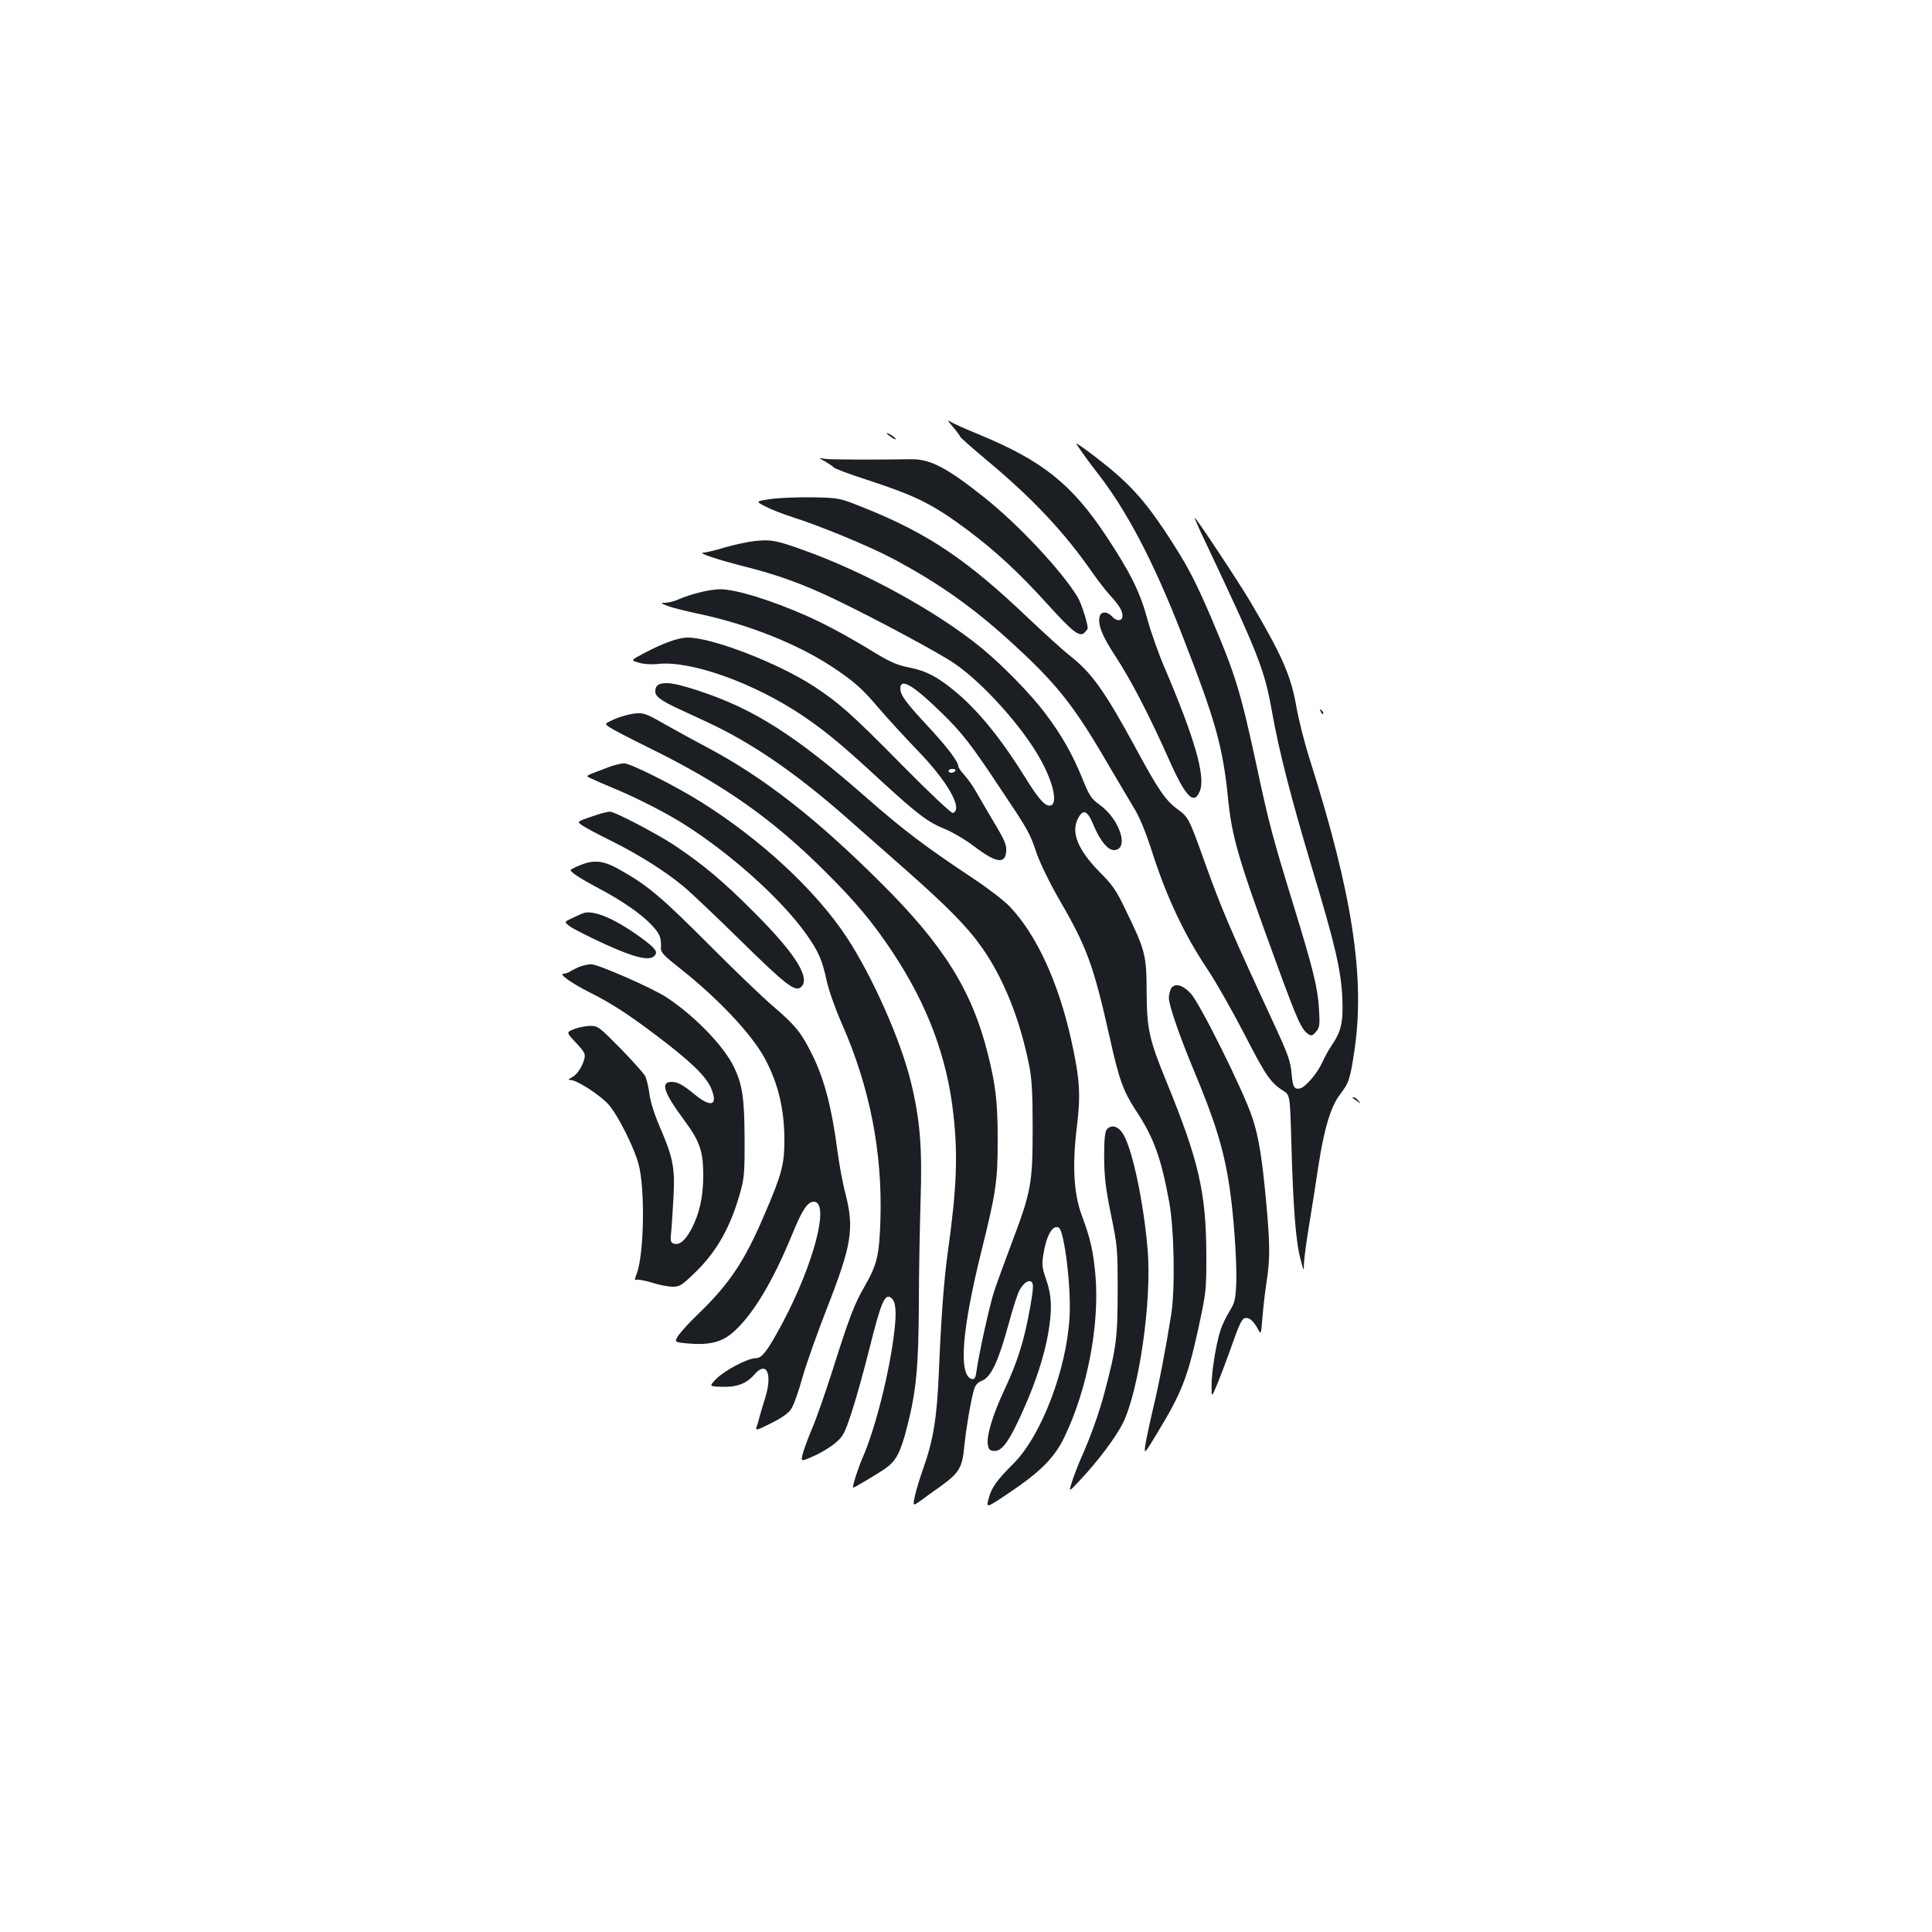 <?xml version="1.0" standalone="no"?>
<!DOCTYPE svg PUBLIC "-//W3C//DTD SVG 20010904//EN"
 "http://www.w3.org/TR/2001/REC-SVG-20010904/DTD/svg10.dtd">
<svg version="1.0" xmlns="http://www.w3.org/2000/svg"
 width="1000pt" height="1000pt" viewBox="0 0 1000 1000"
 preserveAspectRatio="xMidYMid meet">
<g transform="translate(0,1000) scale(0.1,-0.1)"
fill="#1b1f23" stroke="none">
<path d="M4933 7790 c20 -24 37 -47 37 -51 0 -3 63 -59 141 -124 236 -197 401
-373 544 -580 27 -38 65 -88 85 -110 51 -55 70 -86 70 -112 0 -29 -30 -31 -55
-3 -21 24 -53 26 -61 5 -16 -40 8 -104 81 -214 80 -123 173 -302 275 -531 87
-197 131 -241 161 -163 29 76 -27 271 -184 639 -31 72 -70 183 -87 245 -38
142 -87 242 -214 434 -179 270 -331 391 -661 527 -66 27 -131 56 -145 65 -19
13 -16 6 13 -27z"/>
<path d="M4590 7757 c0 -3 12 -12 26 -22 15 -9 23 -12 20 -6 -7 11 -46 35 -46
28z"/>
<path d="M5571 7704 c5 -12 67 -99 106 -148 153 -195 292 -458 441 -841 171
-438 210 -574 237 -835 21 -215 51 -317 259 -885 104 -284 124 -327 160 -349
14 -9 21 -6 38 14 19 23 20 34 15 120 -7 111 -31 206 -132 535 -107 348 -128
427 -189 713 -86 398 -111 478 -237 775 -88 205 -128 279 -240 449 -115 172
-195 257 -358 382 -57 44 -102 75 -100 70z"/>
<path d="M4272 7611 c20 -12 39 -25 43 -30 3 -6 81 -35 174 -65 255 -84 337
-124 521 -261 145 -109 263 -218 406 -376 138 -152 172 -179 198 -153 9 8 16
19 16 23 0 25 -34 131 -52 160 -81 134 -302 371 -478 512 -195 156 -284 203
-380 202 -216 -3 -421 -2 -450 2 -35 6 -35 6 2 -14z"/>
<path d="M3988 7417 c-78 -12 -78 -12 -25 -39 28 -15 90 -39 137 -54 140 -44
397 -150 516 -213 228 -120 408 -246 599 -418 250 -226 339 -337 517 -643 47
-80 106 -180 132 -223 35 -56 64 -126 106 -257 72 -220 161 -408 274 -578 47
-70 134 -223 195 -341 111 -216 137 -255 202 -296 36 -23 36 -23 43 -267 9
-334 23 -513 46 -600 18 -70 19 -71 19 -30 1 24 12 112 26 195 14 84 36 224
49 312 30 194 64 308 112 370 47 62 52 79 75 230 55 377 -11 809 -232 1505
-27 85 -58 208 -69 272 -28 161 -74 265 -238 543 -64 108 -281 435 -288 435
-2 0 12 -33 30 -72 304 -643 330 -708 371 -938 36 -202 98 -442 208 -810 119
-394 148 -522 155 -667 5 -125 -6 -172 -56 -245 -16 -24 -38 -64 -49 -89 -24
-53 -84 -124 -112 -132 -32 -8 -40 6 -46 78 -5 59 -17 95 -84 240 -235 508
-277 606 -367 857 -78 218 -83 229 -137 268 -63 45 -102 102 -217 315 -162
298 -228 391 -342 481 -35 27 -130 114 -213 192 -317 303 -521 441 -851 573
-129 52 -129 52 -269 55 -77 1 -175 -3 -217 -9z"/>
<path d="M3902 7199 c-35 -4 -103 -19 -152 -33 -49 -15 -97 -26 -107 -26 -36
-1 55 -32 202 -70 183 -46 309 -92 481 -174 213 -103 534 -275 614 -330 148
-101 351 -327 444 -494 72 -129 94 -242 48 -242 -26 0 -61 41 -125 145 -119
192 -236 338 -352 437 -97 82 -160 116 -249 133 -60 12 -95 27 -169 71 -143
88 -262 152 -361 196 -188 83 -365 137 -446 138 -55 0 -151 -23 -222 -54 -21
-9 -50 -16 -65 -16 -26 -1 -25 -2 12 -16 22 -9 99 -28 170 -43 251 -54 501
-154 680 -271 116 -77 158 -114 243 -215 42 -49 131 -146 197 -215 160 -164
242 -309 187 -328 -8 -2 -121 104 -260 245 -263 267 -329 325 -460 411 -184
120 -526 252 -652 252 -48 0 -126 -28 -221 -78 -76 -40 -76 -40 -32 -52 25 -8
65 -10 95 -7 170 21 502 -98 755 -269 115 -78 204 -151 407 -339 188 -172 238
-210 327 -246 39 -16 107 -56 150 -89 115 -87 162 -94 167 -27 3 33 -7 57 -66
155 -38 65 -81 138 -95 163 -14 25 -40 60 -56 78 -17 18 -31 39 -31 45 0 24
-61 104 -161 211 -110 118 -139 158 -139 191 0 57 66 19 213 -125 106 -103
153 -163 304 -391 151 -226 151 -227 191 -343 18 -50 69 -155 118 -239 140
-241 175 -337 259 -713 47 -213 70 -275 135 -374 92 -139 130 -244 172 -474
26 -145 31 -450 10 -582 -29 -182 -65 -368 -97 -500 -18 -77 -35 -159 -38
-182 -5 -40 -2 -38 60 65 129 212 159 289 215 543 41 190 42 198 42 379 -1
328 -38 490 -208 905 -88 216 -100 268 -101 460 -1 194 -6 214 -112 432 -46
96 -66 124 -132 190 -110 112 -148 203 -113 273 27 55 50 47 81 -28 33 -81 74
-132 106 -132 82 0 33 159 -74 235 -43 31 -52 45 -89 136 -51 125 -106 223
-190 334 -74 100 -224 253 -334 343 -231 188 -598 390 -920 505 -142 51 -170
56 -256 46z m1043 -1189 c-3 -5 -13 -10 -21 -10 -8 0 -14 5 -14 10 0 6 9 10
21 10 11 0 17 -4 14 -10z"/>
<path d="M3420 6461 c-17 -5 -26 -15 -28 -33 -4 -31 23 -52 129 -101 41 -19
101 -47 134 -62 236 -109 464 -266 731 -501 55 -49 188 -166 295 -260 221
-195 324 -299 399 -405 114 -161 199 -373 247 -614 14 -71 18 -140 18 -325 0
-286 -8 -328 -107 -590 -38 -102 -81 -218 -94 -259 -23 -73 -76 -312 -89 -404
-5 -38 -10 -47 -23 -45 -72 14 -55 248 48 663 76 305 84 363 84 575 0 195 -10
282 -51 445 -81 326 -228 561 -548 880 -341 340 -608 548 -900 704 -66 35
-167 90 -225 123 -98 56 -108 59 -155 55 -27 -3 -74 -16 -104 -29 -53 -24 -53
-24 -25 -43 16 -11 103 -56 194 -101 394 -193 648 -372 925 -649 157 -156 243
-260 346 -415 180 -272 282 -544 314 -840 24 -215 16 -386 -29 -710 -20 -141
-35 -343 -46 -612 -10 -244 -28 -358 -81 -508 -17 -47 -36 -110 -43 -141 -12
-56 -12 -56 31 -25 23 17 70 51 103 74 95 69 111 96 121 205 10 97 32 226 49
290 8 28 19 41 44 51 46 19 84 101 136 291 22 82 48 163 58 179 23 39 48 54
63 39 9 -9 7 -40 -9 -130 -30 -168 -64 -279 -132 -424 -64 -136 -97 -249 -86
-292 5 -22 12 -27 36 -27 38 0 77 55 146 211 64 142 109 281 129 395 22 126
19 198 -10 281 -22 64 -23 77 -14 134 16 97 49 153 80 134 28 -18 64 -309 55
-460 -14 -270 -145 -613 -287 -757 -92 -92 -117 -128 -132 -185 -13 -50 -13
-50 106 30 161 108 235 182 286 288 119 246 183 582 161 838 -12 128 -25 187
-71 311 -42 113 -50 263 -24 467 19 159 14 241 -31 443 -66 296 -179 542 -317
687 -28 30 -114 96 -191 147 -244 162 -361 250 -552 418 -367 322 -582 459
-869 553 -111 36 -158 45 -195 36z"/>
<path d="M6836 6317 c3 -10 9 -15 12 -12 3 3 0 11 -7 18 -10 9 -11 8 -5 -6z"/>
<path d="M3155 6031 c-135 -51 -126 -45 -96 -60 14 -7 64 -29 110 -48 117 -48
269 -125 365 -185 244 -153 509 -390 639 -573 64 -90 83 -135 106 -242 12 -53
44 -143 79 -223 144 -327 210 -663 199 -1015 -6 -184 -17 -231 -83 -345 -53
-93 -77 -155 -164 -430 -38 -119 -85 -254 -105 -300 -20 -47 -42 -106 -49
-131 -12 -46 -12 -46 57 -15 39 17 89 48 113 69 39 34 47 50 83 160 22 67 63
214 91 326 61 245 81 290 114 262 22 -18 27 -67 16 -165 -24 -213 -99 -511
-166 -663 -23 -52 -55 -153 -48 -153 7 0 131 74 169 101 54 39 76 81 110 213
47 183 59 306 61 631 0 165 5 410 9 545 9 271 -3 415 -50 609 -54 220 -200
549 -334 752 -161 243 -443 504 -754 699 -131 82 -365 200 -397 199 -14 0 -47
-8 -75 -18z"/>
<path d="M3125 5793 c-11 -2 -46 -14 -79 -25 -59 -21 -59 -21 -33 -40 14 -10
83 -47 154 -82 140 -70 273 -153 373 -236 36 -30 169 -156 295 -280 230 -226
280 -265 310 -240 53 44 -25 171 -240 386 -162 163 -265 249 -416 350 -95 62
-311 175 -333 173 -6 -1 -20 -3 -31 -6z"/>
<path d="M3003 5522 c-23 -9 -44 -20 -48 -23 -9 -9 39 -41 142 -96 123 -65
220 -132 276 -191 44 -48 50 -62 48 -122 0 -20 18 -39 92 -97 202 -159 378
-345 447 -474 68 -127 100 -262 100 -419 0 -128 -13 -177 -105 -391 -102 -238
-180 -355 -343 -512 -45 -43 -90 -93 -102 -111 -20 -33 -20 -33 53 -40 103 -9
168 6 223 51 103 85 210 260 314 513 52 128 80 170 112 170 85 0 1 -322 -163
-630 -78 -145 -105 -180 -138 -180 -41 0 -160 -63 -204 -107 -37 -39 -37 -39
28 -41 79 -3 129 16 171 65 62 71 93 2 55 -121 -12 -39 -26 -84 -30 -101 -4
-16 -11 -40 -15 -51 -6 -20 1 -18 76 20 53 26 90 52 103 73 12 17 39 91 59
165 21 73 79 236 128 361 127 325 140 408 94 589 -14 51 -32 150 -41 218 -30
229 -69 378 -133 505 -55 111 -86 148 -195 242 -56 47 -210 195 -342 328 -242
242 -311 301 -453 381 -86 50 -136 56 -209 26z"/>
<path d="M3020 5274 c-8 -3 -34 -14 -58 -26 -43 -20 -43 -20 -12 -43 17 -13
97 -53 177 -90 159 -73 237 -91 262 -61 17 20 2 39 -69 91 -135 99 -246 146
-300 129z"/>
<path d="M3005 4998 c-16 -6 -39 -17 -50 -24 -11 -8 -28 -14 -39 -14 -26 0 42
-49 133 -95 112 -56 196 -110 341 -219 182 -137 262 -214 290 -277 38 -90 3
-105 -83 -35 -66 54 -89 66 -122 66 -58 0 -40 -55 70 -203 78 -106 95 -158 95
-281 0 -111 -20 -200 -62 -279 -33 -60 -63 -85 -93 -73 -14 5 -16 16 -11 59 3
28 8 111 12 182 8 153 -2 202 -72 365 -28 65 -48 130 -53 171 -5 36 -15 77
-22 90 -7 13 -64 77 -127 142 -110 111 -117 117 -156 117 -22 0 -60 -7 -83
-16 -43 -17 -43 -17 8 -71 43 -46 50 -58 44 -81 -10 -43 -39 -86 -66 -99 -19
-10 -20 -13 -6 -13 33 0 154 -79 197 -127 48 -55 131 -219 155 -308 35 -128
29 -475 -11 -572 -10 -26 -10 -31 1 -27 7 3 43 -4 80 -15 37 -12 85 -21 107
-21 36 0 47 7 110 68 120 114 193 246 244 437 16 58 19 104 18 260 -1 210 -11
279 -54 370 -52 109 -201 264 -349 362 -70 47 -357 173 -391 172 -14 0 -38 -5
-55 -11z"/>
<path d="M6060 4881 c-5 -11 -10 -32 -10 -47 0 -36 55 -196 125 -364 115 -275
159 -416 189 -615 22 -148 38 -377 35 -491 -4 -92 -7 -105 -35 -151 -17 -28
-39 -72 -47 -99 -23 -71 -47 -220 -46 -289 0 -60 0 -60 31 15 17 41 52 134 77
205 37 105 50 131 67 133 22 3 44 -17 67 -61 14 -26 14 -23 21 60 4 49 13 131
21 183 19 121 19 192 0 404 -22 242 -40 354 -74 454 -46 138 -271 591 -318
640 -44 47 -85 56 -103 23z"/>
<path d="M7001 4317 c2 -1 13 -9 24 -17 19 -14 19 -14 6 3 -7 9 -18 17 -24 17
-6 0 -8 -1 -6 -3z"/>
<path d="M5729 4154 c-10 -13 -14 -49 -14 -143 1 -103 7 -157 35 -296 34 -164
35 -177 35 -395 0 -243 -7 -296 -66 -520 -30 -114 -73 -235 -129 -360 -15 -36
-35 -87 -43 -115 -16 -50 -16 -50 49 20 89 95 180 217 215 287 84 167 152 637
129 901 -20 238 -76 506 -123 591 -25 46 -64 59 -88 30z"/>
</g>
</svg>
